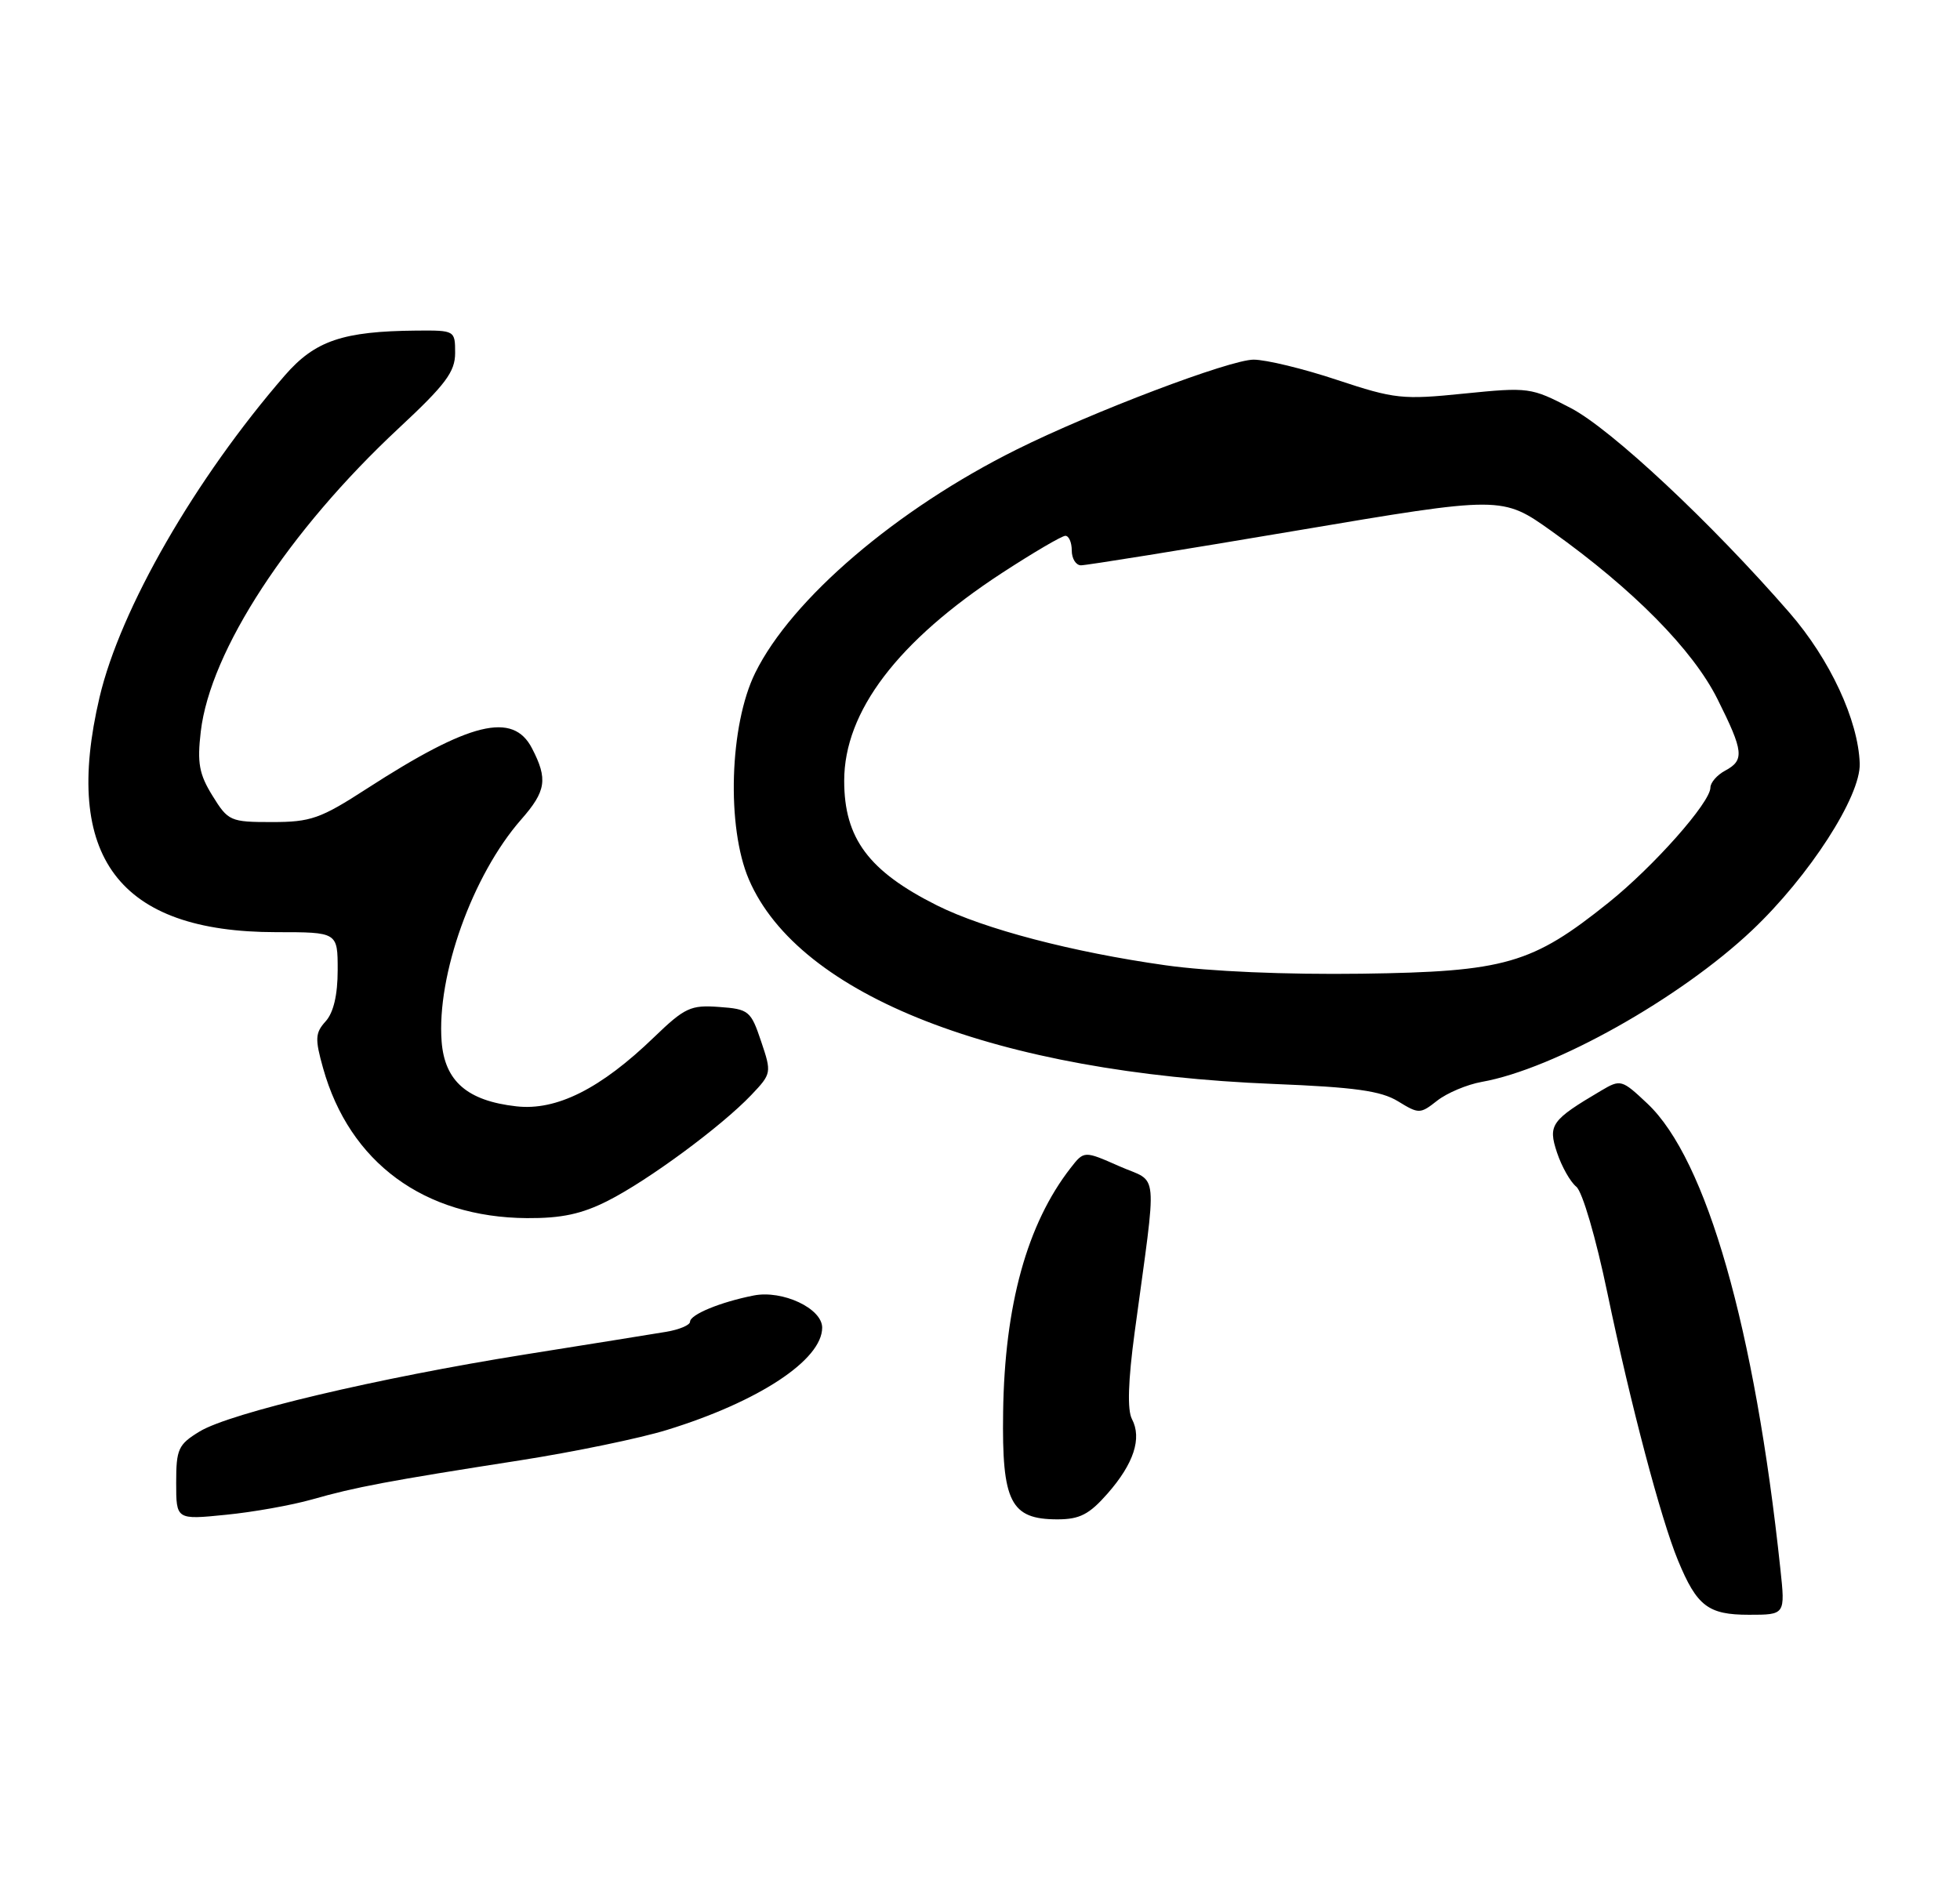<?xml version="1.0" encoding="UTF-8" standalone="no"?>
<!DOCTYPE svg PUBLIC "-//W3C//DTD SVG 1.1//EN" "http://www.w3.org/Graphics/SVG/1.1/DTD/svg11.dtd" >
<svg xmlns="http://www.w3.org/2000/svg" xmlns:xlink="http://www.w3.org/1999/xlink" version="1.1" viewBox="0 0 267 256">
 <g >
 <path fill="currentColor"
d=" M 242.53 213.75 C 239.05 180.98 232.47 157.95 224.42 150.36 C 220.93 147.07 220.77 147.02 218.10 148.60 C 211.31 152.61 210.85 153.26 212.10 157.02 C 212.74 158.94 213.92 161.03 214.73 161.68 C 215.56 162.35 217.40 168.63 218.97 176.18 C 222.14 191.38 226.24 206.92 228.59 212.61 C 231.16 218.83 232.69 220.00 238.25 220.00 C 243.20 220.00 243.20 220.00 242.53 213.75 Z  M 42.50 204.29 C 48.38 202.61 52.88 201.76 70.85 198.96 C 78.20 197.81 87.20 195.95 90.85 194.82 C 103.36 190.97 112.00 185.27 112.00 180.88 C 112.00 178.26 106.60 175.73 102.68 176.50 C 98.15 177.39 94.00 179.10 94.00 180.08 C 94.00 180.53 92.54 181.15 90.75 181.45 C 88.96 181.75 80.30 183.14 71.50 184.54 C 51.45 187.74 31.37 192.49 27.19 195.03 C 24.28 196.80 24.00 197.42 24.00 202.01 C 24.00 207.06 24.00 207.06 30.75 206.38 C 34.46 206.02 39.75 205.07 42.50 204.29 Z  M 150.88 203.48 C 154.45 199.41 155.58 195.96 154.20 193.34 C 153.55 192.11 153.67 188.17 154.57 181.50 C 157.66 158.61 157.91 161.29 152.48 158.89 C 147.68 156.77 147.68 156.77 145.84 159.13 C 139.91 166.75 136.85 177.82 136.65 192.41 C 136.47 204.65 137.66 207.00 144.05 207.00 C 147.08 207.00 148.38 206.33 150.88 203.48 Z  M 82.80 163.60 C 88.32 160.81 98.27 153.46 102.33 149.20 C 105.11 146.27 105.13 146.17 103.68 141.87 C 102.29 137.72 102.00 137.48 97.96 137.19 C 94.09 136.90 93.28 137.28 89.10 141.31 C 81.82 148.34 75.81 151.35 70.34 150.73 C 63.66 149.98 60.58 147.31 60.16 141.90 C 59.47 132.87 64.37 119.21 70.99 111.66 C 74.40 107.78 74.65 106.15 72.47 101.95 C 69.88 96.93 64.03 98.36 49.97 107.45 C 43.65 111.54 42.34 112.00 37.05 112.00 C 31.38 112.00 31.08 111.87 28.95 108.42 C 27.12 105.47 26.85 103.94 27.35 99.67 C 28.64 88.67 39.29 72.36 54.32 58.34 C 60.70 52.40 62.00 50.66 62.00 48.09 C 62.00 45.02 61.96 45.00 56.75 45.04 C 46.70 45.13 42.92 46.41 38.80 51.15 C 26.59 65.23 16.39 82.95 13.56 95.00 C 8.45 116.73 16.18 127.00 37.63 127.00 C 46.00 127.00 46.00 127.00 46.00 132.17 C 46.00 135.56 45.43 137.97 44.36 139.15 C 42.93 140.73 42.89 141.53 44.01 145.52 C 47.61 158.38 57.77 165.86 71.78 165.96 C 76.49 165.99 79.25 165.40 82.80 163.60 Z  M 201.85 147.40 C 211.72 145.65 228.85 136.03 238.67 126.75 C 246.46 119.38 253.49 108.49 253.34 104.02 C 253.14 98.12 249.28 89.82 243.79 83.50 C 233.16 71.26 219.48 58.46 213.97 55.59 C 208.57 52.78 208.24 52.74 199.47 53.62 C 191.05 54.48 189.99 54.36 182.17 51.77 C 177.59 50.24 172.46 49.00 170.77 49.00 C 167.56 49.00 148.82 56.10 138.50 61.24 C 122.16 69.36 107.84 81.60 102.88 91.67 C 99.37 98.79 98.95 112.69 102.02 119.83 C 108.84 135.68 135.77 146.17 173.50 147.68 C 184.54 148.12 188.12 148.62 190.44 150.04 C 193.29 151.79 193.46 151.78 195.79 149.95 C 197.12 148.91 199.84 147.76 201.85 147.40 Z  M 158.76 131.51 C 146.08 129.72 134.10 126.58 127.65 123.36 C 118.33 118.69 115.00 114.22 115.00 106.37 C 115.00 96.94 122.29 87.34 136.50 78.06 C 140.77 75.28 144.65 73.00 145.13 73.00 C 145.61 73.00 146.00 73.90 146.00 75.00 C 146.00 76.10 146.56 77.01 147.25 77.02 C 147.94 77.03 161.13 74.91 176.56 72.30 C 204.62 67.56 204.62 67.56 211.39 72.38 C 222.50 80.31 230.60 88.52 233.96 95.24 C 237.54 102.40 237.66 103.57 235.00 105.00 C 233.90 105.59 233.00 106.63 233.00 107.30 C 233.00 109.32 225.30 118.02 219.13 122.97 C 208.70 131.34 205.06 132.39 185.50 132.66 C 175.16 132.80 164.69 132.35 158.76 131.51 Z "/>
</g>
</svg>
